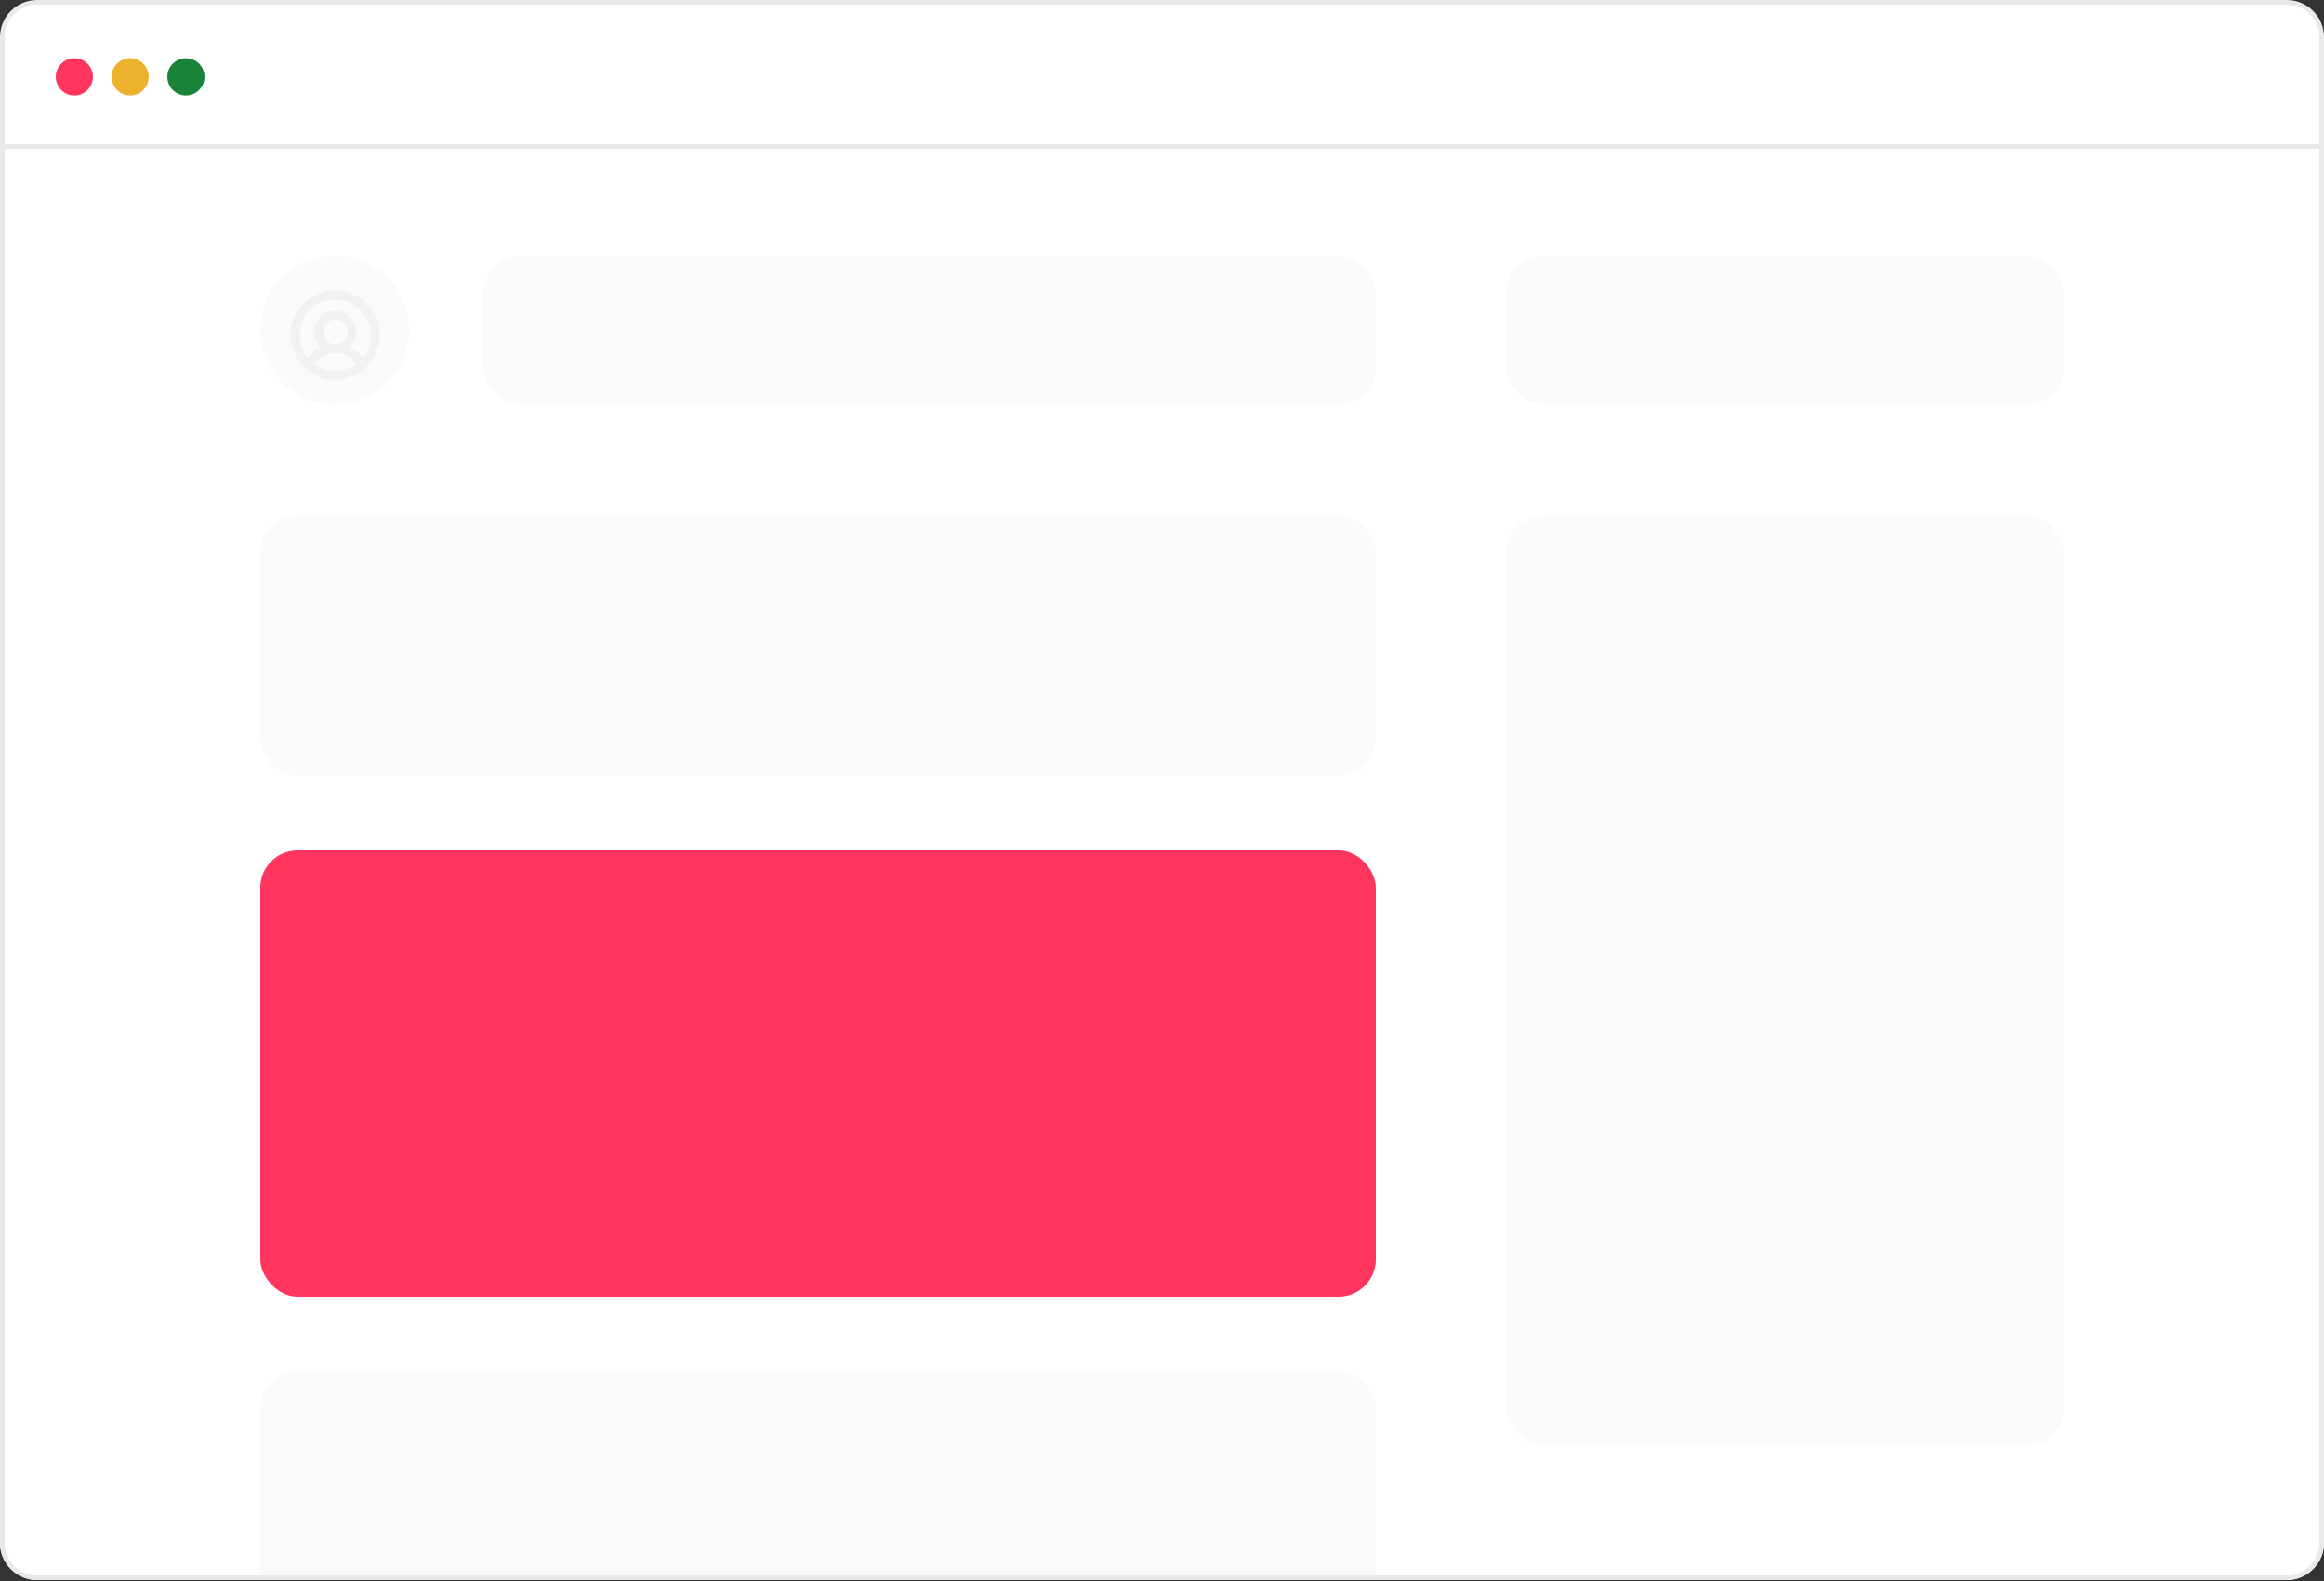 <svg width="363" height="247" viewBox="0 0 363 247" fill="none" xmlns="http://www.w3.org/2000/svg">
<rect x="0" y="0" width="363" height="247" fill="#333333" stroke="none"/>
<g clip-path="url(#clip0_682_36649)">
<path d="M0.363 5.808C0.363 2.801 2.801 0.363 5.808 0.363H357.192C360.199 0.363 362.637 2.801 362.637 5.808V22.869H0.363V5.808Z" fill="white"/>
<circle cx="11.616" cy="12" r="2.904" fill="#FF355E"/>
<circle cx="20.328" cy="12" r="2.904" fill="#ECB22E"/>
<circle cx="29.04" cy="12" r="2.904" fill="#198337"/>
<path d="M0.363 5.808C0.363 2.801 2.801 0.363 5.808 0.363H357.192C360.199 0.363 362.637 2.801 362.637 5.808V22.869H0.363V5.808Z" stroke="#E9E9EC" stroke-width="0.726"/>
<g clip-path="url(#clip1_682_36649)">
<path d="M0 22.506H363V241.032C363 244.24 360.4 246.84 357.192 246.84H5.808C2.6 246.84 0 244.24 0 241.032V22.506Z" fill="white"/>
<rect x="40.656" y="80.586" width="174.24" height="40.656" rx="5.808" fill="#FAFAFA"/>
<rect x="75.504" y="39.93" width="139.392" height="23.232" rx="5.808" fill="#FAFAFA"/>
<rect x="235.224" y="39.93" width="87.12" height="23.232" rx="5.808" fill="#FAFAFA"/>
<rect x="40.656" y="214.17" width="174.24" height="40.656" rx="5.808" fill="#FAFAFA"/>
<rect x="40.656" y="132.857" width="174.24" height="69.696" rx="5.808" fill="#FF355E"/>
<rect x="235.224" y="80.586" width="87.12" height="145.2" rx="5.808" fill="#FAFAFA"/>
<circle cx="52.272" cy="51.546" r="11.616" fill="#FAFAFA"/>
<path d="M52.369 58.645C55.835 58.645 58.645 55.835 58.645 52.369C58.645 48.902 55.835 46.092 52.369 46.092C48.902 46.092 46.092 48.902 46.092 52.369C46.092 55.835 48.902 58.645 52.369 58.645Z" stroke="#F1F1F1" stroke-width="1.395" stroke-miterlimit="10"/>
<path d="M52.369 54.461C53.814 54.461 54.985 53.29 54.985 51.846C54.985 50.401 53.814 49.23 52.369 49.23C50.925 49.23 49.754 50.401 49.754 51.846C49.754 53.29 50.925 54.461 52.369 54.461Z" stroke="#F1F1F1" stroke-width="1.395" stroke-miterlimit="10"/>
<path d="M48.172 57.035C48.566 56.261 49.167 55.61 49.907 55.156C50.648 54.701 51.501 54.461 52.37 54.461C53.239 54.461 54.091 54.701 54.832 55.156C55.573 55.61 56.173 56.261 56.567 57.035" stroke="#F1F1F1" stroke-width="1.395" stroke-linecap="round" stroke-linejoin="round"/>
</g>
<path d="M0.363 22.869H362.637V241.032C362.637 244.039 360.199 246.477 357.192 246.477H5.808C2.801 246.477 0.363 244.039 0.363 241.032V22.869Z" stroke="#E9E9EC" stroke-width="0.726"/>
</g>
<defs>
<clipPath id="clip0_682_36649">
<rect width="363" height="246.84" fill="white"/>
</clipPath>
<clipPath id="clip1_682_36649">
<path d="M0 22.506H363V241.032C363 244.24 360.4 246.84 357.192 246.84H5.808C2.6 246.84 0 244.24 0 241.032V22.506Z" fill="white"/>
</clipPath>
</defs>
</svg>
